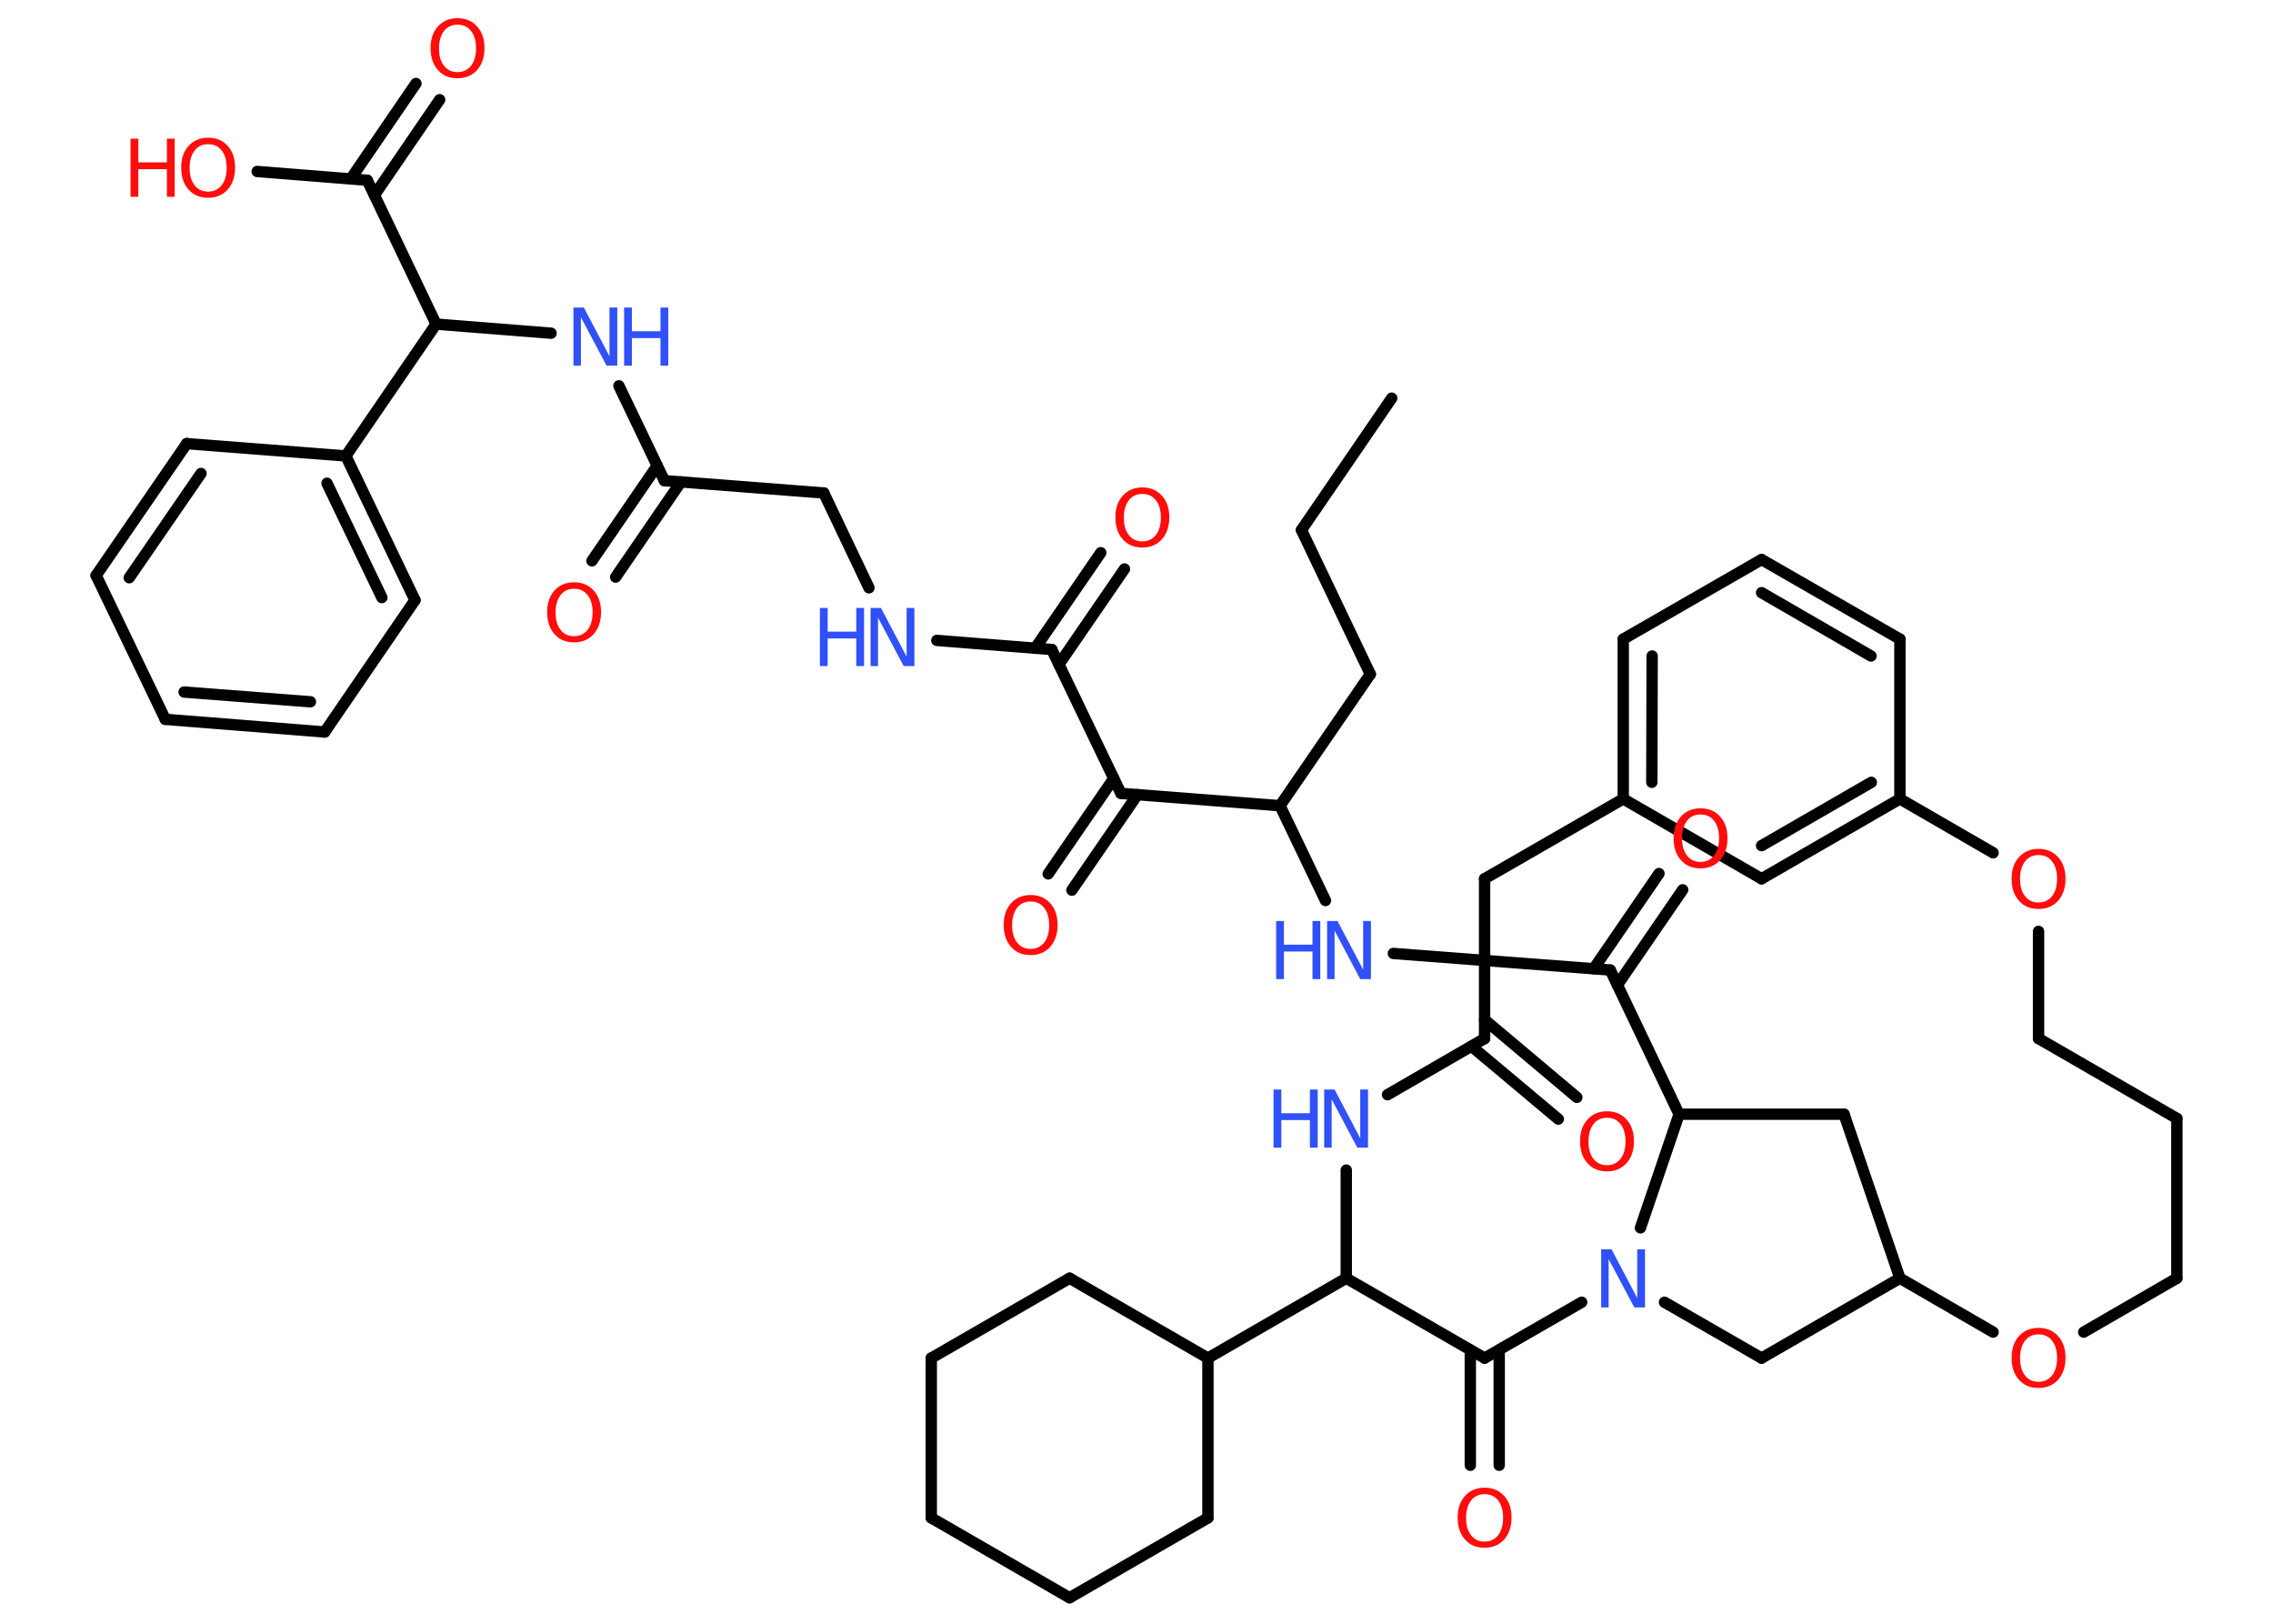 <?xml version='1.0' encoding='UTF-8'?>
<!DOCTYPE svg PUBLIC "-//W3C//DTD SVG 1.1//EN" "http://www.w3.org/Graphics/SVG/1.1/DTD/svg11.dtd">
<svg version='1.2' xmlns='http://www.w3.org/2000/svg' xmlns:xlink='http://www.w3.org/1999/xlink' width='70.0mm' height='50.0mm' viewBox='0 0 70.0 50.0'>
  <desc>Generated by the Chemistry Development Kit (http://github.com/cdk)</desc>
  <g stroke-linecap='round' stroke-linejoin='round' stroke='#000000' stroke-width='.35' fill='#FF0D0D'>
    <rect x='.0' y='.0' width='70.0' height='50.0' fill='#FFFFFF' stroke='none'/>
    <g id='mol1' class='mol'>
      <line id='mol1bnd1' class='bond' x1='42.86' y1='12.26' x2='40.08' y2='16.32'/>
      <line id='mol1bnd2' class='bond' x1='40.08' y1='16.32' x2='42.2' y2='20.76'/>
      <line id='mol1bnd3' class='bond' x1='42.2' y1='20.76' x2='39.42' y2='24.81'/>
      <line id='mol1bnd4' class='bond' x1='39.42' y1='24.81' x2='40.82' y2='27.73'/>
      <line id='mol1bnd5' class='bond' x1='42.91' y1='29.36' x2='49.59' y2='29.87'/>
      <g id='mol1bnd6' class='bond'>
        <line x1='49.08' y1='29.83' x2='51.09' y2='26.9'/>
        <line x1='49.81' y1='30.33' x2='51.82' y2='27.4'/>
      </g>
      <line id='mol1bnd7' class='bond' x1='49.59' y1='29.87' x2='51.71' y2='34.31'/>
      <line id='mol1bnd8' class='bond' x1='51.71' y1='34.31' x2='56.79' y2='34.31'/>
      <line id='mol1bnd9' class='bond' x1='56.79' y1='34.31' x2='58.51' y2='39.36'/>
      <line id='mol1bnd10' class='bond' x1='58.51' y1='39.36' x2='54.25' y2='41.82'/>
      <line id='mol1bnd11' class='bond' x1='54.25' y1='41.82' x2='51.26' y2='40.1'/>
      <line id='mol1bnd12' class='bond' x1='51.71' y1='34.31' x2='50.52' y2='37.81'/>
      <line id='mol1bnd13' class='bond' x1='48.71' y1='40.1' x2='45.72' y2='41.82'/>
      <g id='mol1bnd14' class='bond'>
        <line x1='46.17' y1='41.57' x2='46.17' y2='45.12'/>
        <line x1='45.28' y1='41.57' x2='45.28' y2='45.12'/>
      </g>
      <line id='mol1bnd15' class='bond' x1='45.72' y1='41.82' x2='41.46' y2='39.36'/>
      <line id='mol1bnd16' class='bond' x1='41.46' y1='39.36' x2='37.2' y2='41.82'/>
      <line id='mol1bnd17' class='bond' x1='37.2' y1='41.82' x2='37.2' y2='46.74'/>
      <line id='mol1bnd18' class='bond' x1='37.2' y1='46.74' x2='32.94' y2='49.2'/>
      <line id='mol1bnd19' class='bond' x1='32.94' y1='49.2' x2='28.68' y2='46.74'/>
      <line id='mol1bnd20' class='bond' x1='28.68' y1='46.74' x2='28.68' y2='41.82'/>
      <line id='mol1bnd21' class='bond' x1='28.68' y1='41.82' x2='32.94' y2='39.36'/>
      <line id='mol1bnd22' class='bond' x1='37.2' y1='41.82' x2='32.94' y2='39.36'/>
      <line id='mol1bnd23' class='bond' x1='41.46' y1='39.36' x2='41.46' y2='36.03'/>
      <line id='mol1bnd24' class='bond' x1='42.73' y1='33.71' x2='45.72' y2='31.98'/>
      <g id='mol1bnd25' class='bond'>
        <line x1='45.72' y1='31.4' x2='48.56' y2='33.79'/>
        <line x1='45.32' y1='32.22' x2='47.99' y2='34.46'/>
      </g>
      <line id='mol1bnd26' class='bond' x1='45.72' y1='31.98' x2='45.72' y2='27.06'/>
      <line id='mol1bnd27' class='bond' x1='45.72' y1='27.06' x2='49.99' y2='24.6'/>
      <g id='mol1bnd28' class='bond'>
        <line x1='49.99' y1='19.68' x2='49.99' y2='24.6'/>
        <line x1='50.88' y1='20.2' x2='50.87' y2='24.09'/>
      </g>
      <line id='mol1bnd29' class='bond' x1='49.99' y1='19.68' x2='54.25' y2='17.23'/>
      <g id='mol1bnd30' class='bond'>
        <line x1='58.51' y1='19.68' x2='54.25' y2='17.23'/>
        <line x1='57.62' y1='20.2' x2='54.25' y2='18.25'/>
      </g>
      <line id='mol1bnd31' class='bond' x1='58.51' y1='19.68' x2='58.51' y2='24.6'/>
      <g id='mol1bnd32' class='bond'>
        <line x1='54.25' y1='27.06' x2='58.51' y2='24.6'/>
        <line x1='54.25' y1='26.04' x2='57.63' y2='24.09'/>
      </g>
      <line id='mol1bnd33' class='bond' x1='49.99' y1='24.6' x2='54.25' y2='27.06'/>
      <line id='mol1bnd34' class='bond' x1='58.51' y1='24.6' x2='61.38' y2='26.26'/>
      <line id='mol1bnd35' class='bond' x1='62.78' y1='28.68' x2='62.78' y2='31.98'/>
      <line id='mol1bnd36' class='bond' x1='62.78' y1='31.98' x2='67.04' y2='34.44'/>
      <line id='mol1bnd37' class='bond' x1='67.04' y1='34.44' x2='67.04' y2='39.36'/>
      <line id='mol1bnd38' class='bond' x1='67.04' y1='39.36' x2='64.17' y2='41.02'/>
      <line id='mol1bnd39' class='bond' x1='58.51' y1='39.36' x2='61.38' y2='41.02'/>
      <line id='mol1bnd40' class='bond' x1='39.42' y1='24.81' x2='34.52' y2='24.43'/>
      <g id='mol1bnd41' class='bond'>
        <line x1='35.03' y1='24.47' x2='33.01' y2='27.41'/>
        <line x1='34.3' y1='23.97' x2='32.28' y2='26.91'/>
      </g>
      <line id='mol1bnd42' class='bond' x1='34.52' y1='24.43' x2='32.39' y2='20.0'/>
      <g id='mol1bnd43' class='bond'>
        <line x1='31.88' y1='19.96' x2='33.9' y2='17.02'/>
        <line x1='32.61' y1='20.46' x2='34.63' y2='17.52'/>
      </g>
      <line id='mol1bnd44' class='bond' x1='32.39' y1='20.0' x2='28.85' y2='19.72'/>
      <line id='mol1bnd45' class='bond' x1='26.76' y1='18.1' x2='25.37' y2='15.18'/>
      <line id='mol1bnd46' class='bond' x1='25.37' y1='15.18' x2='20.46' y2='14.8'/>
      <g id='mol1bnd47' class='bond'>
        <line x1='20.97' y1='14.84' x2='18.96' y2='17.77'/>
        <line x1='20.24' y1='14.34' x2='18.23' y2='17.27'/>
      </g>
      <line id='mol1bnd48' class='bond' x1='20.46' y1='14.8' x2='19.06' y2='11.88'/>
      <line id='mol1bnd49' class='bond' x1='16.97' y1='10.26' x2='13.43' y2='9.98'/>
      <line id='mol1bnd50' class='bond' x1='13.43' y1='9.98' x2='11.31' y2='5.55'/>
      <g id='mol1bnd51' class='bond'>
        <line x1='10.8' y1='5.51' x2='12.81' y2='2.57'/>
        <line x1='11.53' y1='6.01' x2='13.54' y2='3.07'/>
      </g>
      <line id='mol1bnd52' class='bond' x1='11.31' y1='5.55' x2='7.92' y2='5.28'/>
      <line id='mol1bnd53' class='bond' x1='13.43' y1='9.98' x2='10.65' y2='14.04'/>
      <g id='mol1bnd54' class='bond'>
        <line x1='12.78' y1='18.48' x2='10.65' y2='14.04'/>
        <line x1='11.76' y1='18.4' x2='10.07' y2='14.88'/>
      </g>
      <line id='mol1bnd55' class='bond' x1='12.78' y1='18.48' x2='10.0' y2='22.54'/>
      <g id='mol1bnd56' class='bond'>
        <line x1='5.09' y1='22.15' x2='10.0' y2='22.54'/>
        <line x1='5.67' y1='21.31' x2='9.56' y2='21.61'/>
      </g>
      <line id='mol1bnd57' class='bond' x1='5.09' y1='22.15' x2='2.96' y2='17.72'/>
      <g id='mol1bnd58' class='bond'>
        <line x1='5.75' y1='13.66' x2='2.96' y2='17.72'/>
        <line x1='6.19' y1='14.58' x2='3.98' y2='17.79'/>
      </g>
      <line id='mol1bnd59' class='bond' x1='10.65' y1='14.04' x2='5.75' y2='13.66'/>
      <g id='mol1atm5' class='atom'>
        <path d='M40.87 28.36h.32l.79 1.5v-1.5h.24v1.79h-.33l-.79 -1.49v1.49h-.23v-1.79z' stroke='none' fill='#3050F8'/>
        <path d='M39.3 28.36h.24v.73h.88v-.73h.24v1.79h-.24v-.85h-.88v.85h-.24v-1.79z' stroke='none' fill='#3050F8'/>
      </g>
      <path id='mol1atm7' class='atom' d='M52.37 25.08q-.27 .0 -.42 .2q-.15 .2 -.15 .53q.0 .34 .15 .53q.15 .2 .42 .2q.26 .0 .42 -.2q.15 -.2 .15 -.53q.0 -.34 -.15 -.53q-.15 -.2 -.42 -.2zM52.37 24.89q.37 .0 .6 .25q.23 .25 .23 .67q.0 .42 -.23 .68q-.23 .25 -.6 .25q-.38 .0 -.6 -.25q-.23 -.25 -.23 -.68q.0 -.42 .23 -.67q.23 -.25 .6 -.25z' stroke='none'/>
      <path id='mol1atm12' class='atom' d='M49.31 38.47h.32l.79 1.5v-1.5h.24v1.79h-.33l-.79 -1.49v1.49h-.23v-1.79z' stroke='none' fill='#3050F8'/>
      <path id='mol1atm14' class='atom' d='M45.72 46.01q-.27 .0 -.42 .2q-.15 .2 -.15 .53q.0 .34 .15 .53q.15 .2 .42 .2q.26 .0 .42 -.2q.15 -.2 .15 -.53q.0 -.34 -.15 -.53q-.15 -.2 -.42 -.2zM45.72 45.81q.37 .0 .6 .25q.23 .25 .23 .67q.0 .42 -.23 .68q-.23 .25 -.6 .25q-.38 .0 -.6 -.25q-.23 -.25 -.23 -.68q.0 -.42 .23 -.67q.23 -.25 .6 -.25z' stroke='none'/>
      <g id='mol1atm22' class='atom'>
        <path d='M40.78 33.55h.32l.79 1.5v-1.5h.24v1.79h-.33l-.79 -1.49v1.49h-.23v-1.79z' stroke='none' fill='#3050F8'/>
        <path d='M39.22 33.55h.24v.73h.88v-.73h.24v1.79h-.24v-.85h-.88v.85h-.24v-1.79z' stroke='none' fill='#3050F8'/>
      </g>
      <path id='mol1atm24' class='atom' d='M49.49 34.42q-.27 .0 -.42 .2q-.15 .2 -.15 .53q.0 .34 .15 .53q.15 .2 .42 .2q.26 .0 .42 -.2q.15 -.2 .15 -.53q.0 -.34 -.15 -.53q-.15 -.2 -.42 -.2zM49.49 34.22q.37 .0 .6 .25q.23 .25 .23 .67q.0 .42 -.23 .68q-.23 .25 -.6 .25q-.38 .0 -.6 -.25q-.23 -.25 -.23 -.68q.0 -.42 .23 -.67q.23 -.25 .6 -.25z' stroke='none'/>
      <path id='mol1atm32' class='atom' d='M62.78 26.33q-.27 .0 -.42 .2q-.15 .2 -.15 .53q.0 .34 .15 .53q.15 .2 .42 .2q.26 .0 .42 -.2q.15 -.2 .15 -.53q.0 -.34 -.15 -.53q-.15 -.2 -.42 -.2zM62.78 26.14q.37 .0 .6 .25q.23 .25 .23 .67q.0 .42 -.23 .68q-.23 .25 -.6 .25q-.38 .0 -.6 -.25q-.23 -.25 -.23 -.68q.0 -.42 .23 -.67q.23 -.25 .6 -.25z' stroke='none'/>
      <path id='mol1atm36' class='atom' d='M62.78 41.09q-.27 .0 -.42 .2q-.15 .2 -.15 .53q.0 .34 .15 .53q.15 .2 .42 .2q.26 .0 .42 -.2q.15 -.2 .15 -.53q.0 -.34 -.15 -.53q-.15 -.2 -.42 -.2zM62.78 40.89q.37 .0 .6 .25q.23 .25 .23 .67q.0 .42 -.23 .68q-.23 .25 -.6 .25q-.38 .0 -.6 -.25q-.23 -.25 -.23 -.68q.0 -.42 .23 -.67q.23 -.25 .6 -.25z' stroke='none'/>
      <path id='mol1atm38' class='atom' d='M31.74 27.76q-.27 .0 -.42 .2q-.15 .2 -.15 .53q.0 .34 .15 .53q.15 .2 .42 .2q.26 .0 .42 -.2q.15 -.2 .15 -.53q.0 -.34 -.15 -.53q-.15 -.2 -.42 -.2zM31.74 27.56q.37 .0 .6 .25q.23 .25 .23 .67q.0 .42 -.23 .68q-.23 .25 -.6 .25q-.38 .0 -.6 -.25q-.23 -.25 -.23 -.68q.0 -.42 .23 -.67q.23 -.25 .6 -.25z' stroke='none'/>
      <path id='mol1atm40' class='atom' d='M35.18 15.21q-.27 .0 -.42 .2q-.15 .2 -.15 .53q.0 .34 .15 .53q.15 .2 .42 .2q.26 .0 .42 -.2q.15 -.2 .15 -.53q.0 -.34 -.15 -.53q-.15 -.2 -.42 -.2zM35.18 15.01q.37 .0 .6 .25q.23 .25 .23 .67q.0 .42 -.23 .68q-.23 .25 -.6 .25q-.38 .0 -.6 -.25q-.23 -.25 -.23 -.68q.0 -.42 .23 -.67q.23 -.25 .6 -.25z' stroke='none'/>
      <g id='mol1atm41' class='atom'>
        <path d='M26.81 18.72h.32l.79 1.5v-1.5h.24v1.79h-.33l-.79 -1.49v1.49h-.23v-1.79z' stroke='none' fill='#3050F8'/>
        <path d='M25.25 18.72h.24v.73h.88v-.73h.24v1.79h-.24v-.85h-.88v.85h-.24v-1.79z' stroke='none' fill='#3050F8'/>
      </g>
      <path id='mol1atm44' class='atom' d='M17.68 18.13q-.27 .0 -.42 .2q-.15 .2 -.15 .53q.0 .34 .15 .53q.15 .2 .42 .2q.26 .0 .42 -.2q.15 -.2 .15 -.53q.0 -.34 -.15 -.53q-.15 -.2 -.42 -.2zM17.68 17.93q.37 .0 .6 .25q.23 .25 .23 .67q.0 .42 -.23 .68q-.23 .25 -.6 .25q-.38 .0 -.6 -.25q-.23 -.25 -.23 -.68q.0 -.42 .23 -.67q.23 -.25 .6 -.25z' stroke='none'/>
      <g id='mol1atm45' class='atom'>
        <path d='M17.66 9.47h.32l.79 1.5v-1.5h.24v1.79h-.33l-.79 -1.49v1.49h-.23v-1.79z' stroke='none' fill='#3050F8'/>
        <path d='M19.22 9.47h.24v.73h.88v-.73h.24v1.79h-.24v-.85h-.88v.85h-.24v-1.79z' stroke='none' fill='#3050F8'/>
      </g>
      <path id='mol1atm48' class='atom' d='M14.09 .76q-.27 .0 -.42 .2q-.15 .2 -.15 .53q.0 .34 .15 .53q.15 .2 .42 .2q.26 .0 .42 -.2q.15 -.2 .15 -.53q.0 -.34 -.15 -.53q-.15 -.2 -.42 -.2zM14.09 .56q.37 .0 .6 .25q.23 .25 .23 .67q.0 .42 -.23 .68q-.23 .25 -.6 .25q-.38 .0 -.6 -.25q-.23 -.25 -.23 -.68q.0 -.42 .23 -.67q.23 -.25 .6 -.25z' stroke='none'/>
      <g id='mol1atm49' class='atom'>
        <path d='M6.41 4.44q-.27 .0 -.42 .2q-.15 .2 -.15 .53q.0 .34 .15 .53q.15 .2 .42 .2q.26 .0 .42 -.2q.15 -.2 .15 -.53q.0 -.34 -.15 -.53q-.15 -.2 -.42 -.2zM6.41 4.24q.37 .0 .6 .25q.23 .25 .23 .67q.0 .42 -.23 .68q-.23 .25 -.6 .25q-.38 .0 -.6 -.25q-.23 -.25 -.23 -.68q.0 -.42 .23 -.67q.23 -.25 .6 -.25z' stroke='none'/>
        <path d='M4.02 4.27h.24v.73h.88v-.73h.24v1.79h-.24v-.85h-.88v.85h-.24v-1.79z' stroke='none'/>
      </g>
    </g>
  </g>
</svg>
